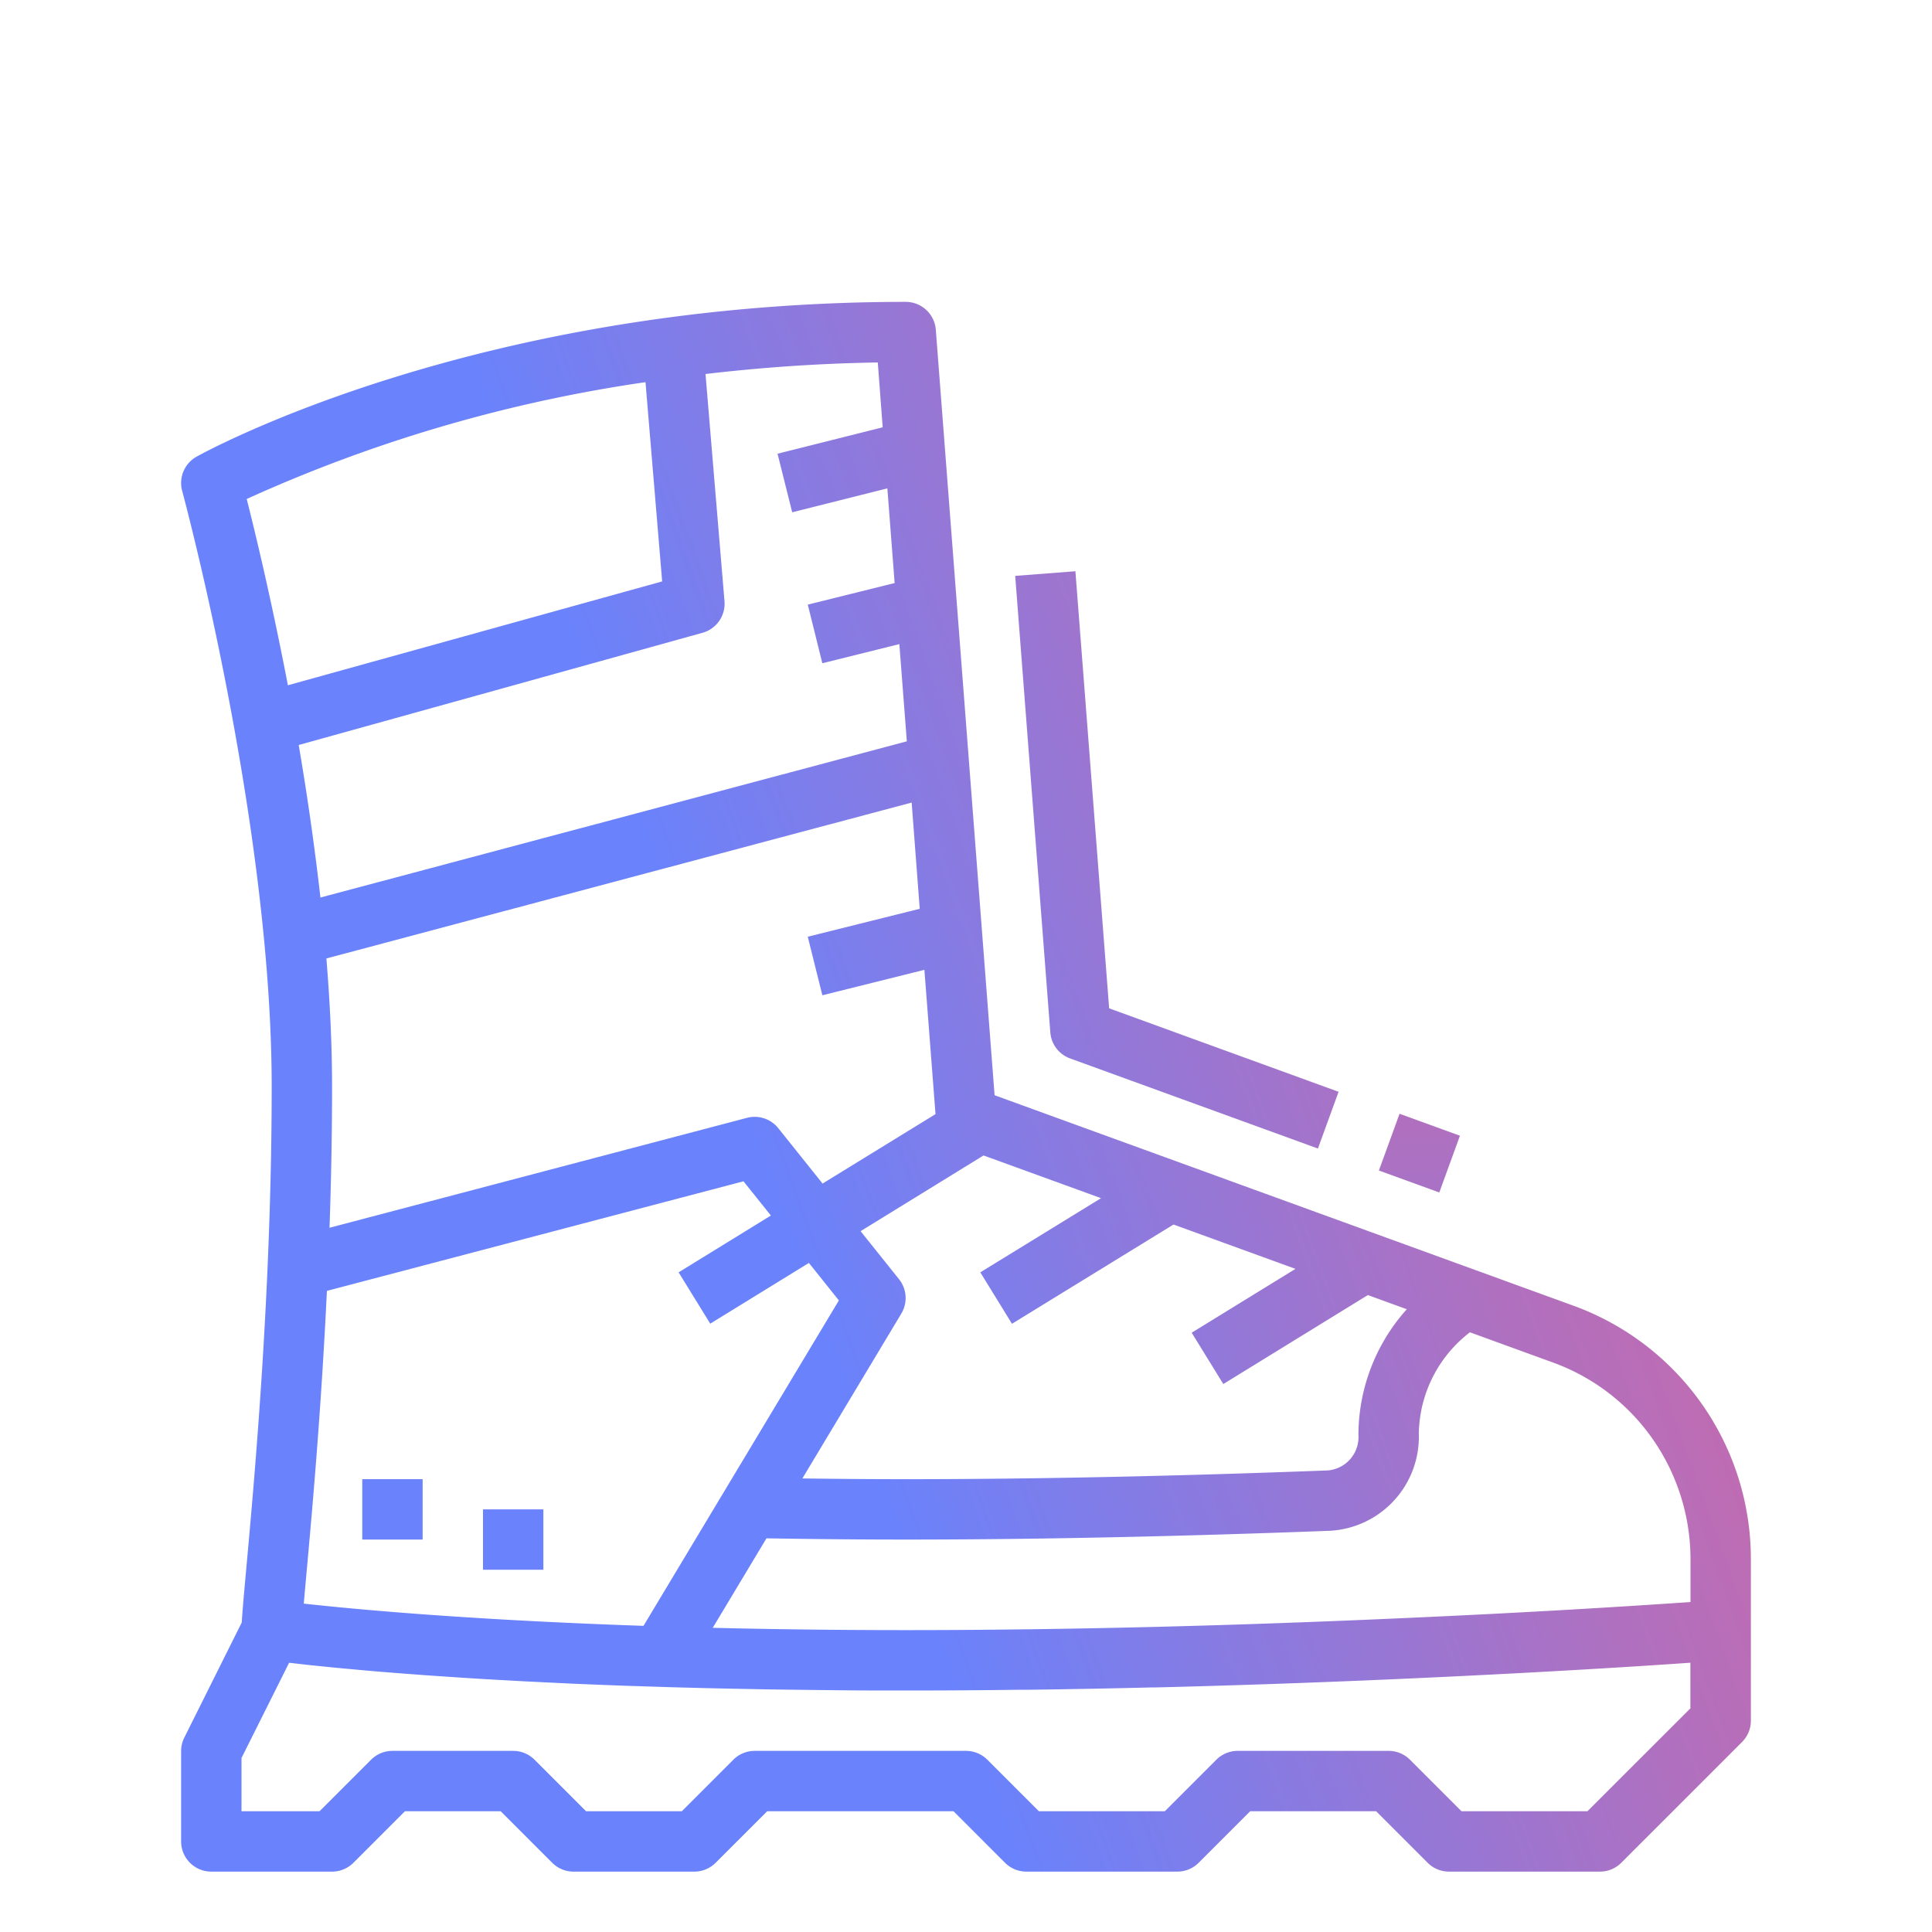 <svg height="512" viewBox="0 0 64 64" width="512" xmlns="http://www.w3.org/2000/svg" xmlns:xlink="http://www.w3.org/1999/xlink"><linearGradient id="New_Gradient_Swatch_2" gradientTransform="matrix(.342 .94 -.94 .342 66.837 -19.026)" gradientUnits="userSpaceOnUse" x1="47" x2="47" y1="2.574" y2="58.703"><stop offset="0" stop-color="#fc5c7d"/><stop offset=".129" stop-color="#f35e85"/><stop offset=".343" stop-color="#d9659b"/><stop offset=".616" stop-color="#b070bf"/><stop offset=".934" stop-color="#777ff0"/><stop offset="1" stop-color="#6a82fb"/></linearGradient><linearGradient id="New_Gradient_Swatch_2-2" x1="38.986" x2="38.986" xlink:href="#New_Gradient_Swatch_2" y1="2.574" y2="58.703"/><linearGradient id="New_Gradient_Swatch_2-3" x1="32" x2="32" xlink:href="#New_Gradient_Swatch_2" y1="2.574" y2="58.703"/><linearGradient id="New_Gradient_Swatch_2-4" x1="13" x2="13" xlink:href="#New_Gradient_Swatch_2" y1="2.574" y2="58.703"/><linearGradient id="New_Gradient_Swatch_2-5" x1="17" x2="17" xlink:href="#New_Gradient_Swatch_2" y1="2.574" y2="58.703"/><path d="m46 37.134h2v2.128h-2z" fill="url(#New_Gradient_Swatch_2)" transform="matrix(.342 -.94 .94 .342 -4.96 69.315)"/><path d="m35.448 35.062 8.21 2.985.684-1.88-7.6-2.765-1.118-14.479-1.994.154 1.163 15.123a1 1 0 0 0 .655.862z" fill="url(#New_Gradient_Swatch_2-2)"/><path d="m8.009 53.746-1.9 3.807a1 1 0 0 0 -.109.447v3a1 1 0 0 0 1 1h4a1 1 0 0 0 .707-.293l1.707-1.707h3.172l1.707 1.707a1 1 0 0 0 .707.293h4a1 1 0 0 0 .707-.293l1.707-1.707h6.172l1.707 1.707a1 1 0 0 0 .707.293h5a1 1 0 0 0 .707-.293l1.707-1.707h4.172l1.707 1.707a1 1 0 0 0 .707.293h5a1 1 0 0 0 .707-.293l4-4a1 1 0 0 0 .293-.707v-5.358a8.926 8.926 0 0 0 -5.875-8.388l-19.178-6.973-1.947-25.358a1 1 0 0 0 -1-.923c-14.1 0-23.109 4.917-23.485 5.126a1 1 0 0 0 -.48 1.137c.029.109 2.965 10.972 2.965 19.737 0 6.7-.567 12.943-.84 15.941-.085.933-.133 1.475-.151 1.805zm22.458-23.641-3.709.925.484 1.94 3.38-.843.368 4.78-3.741 2.3-1.468-1.835a1 1 0 0 0 -1.036-.342l-13.829 3.641c.052-1.507.084-3.071.084-4.671 0-1.39-.071-2.822-.188-4.25l19.388-5.164zm3.056 13.747 5.351-3.288 4.04 1.469-3.438 2.115 1.048 1.7 4.788-2.947 1.29.469a6.248 6.248 0 0 0 -1.602 4.158 1.109 1.109 0 0 1 -1.019 1.182c-5.021.19-9.725.29-13.981.29-1.2 0-2.326-.01-3.42-.025l3.277-5.46a1 1 0 0 0 -.076-1.14l-1.273-1.591 4.073-2.508 3.893 1.415-4 2.457zm-23.46 9.27c.026-.3.056-.632.089-1 .18-1.979.486-5.36.677-9.36l13.8-3.63.908 1.134-3.057 1.882 1.048 1.7 3.268-2.012.993 1.242-6.472 10.78c-5.875-.199-9.639-.558-11.254-.736zm42.523 6.878h-4.172l-1.707-1.707a1 1 0 0 0 -.707-.293h-5a1 1 0 0 0 -.707.293l-1.707 1.707h-4.172l-1.707-1.707a1 1 0 0 0 -.707-.293h-7a1 1 0 0 0 -.707.293l-1.707 1.707h-3.172l-1.707-1.707a1 1 0 0 0 -.707-.293h-4a1 1 0 0 0 -.707.293l-1.707 1.707h-2.586v-1.764l1.577-3.155.061.007.228.026.3.034.283.03.405.041.32.032.589.054.283.026c.294.026.611.053.946.079l.385.03.749.056.479.033.809.054.529.033c.3.018.619.036.941.053l.526.029q.675.034 1.4.068l.191.009c.55.024 1.127.046 1.722.068l.577.018c.423.014.851.028 1.3.04l.738.019q.643.015 1.314.028l.787.015c.481.007.977.014 1.479.019l.738.008c.762.01 1.538.01 2.344.01q1.929 0 3.824-.025h.292c1.364-.018 2.706-.044 4.017-.076h.122c4.4-.108 8.419-.284 11.61-.451l.688-.036.343-.019c2.283-.124 4.054-.24 5.1-.313v1.512zm2.029-12.513a6.964 6.964 0 0 1 1.385 4.155v1.427c-.947.066-2.583.174-4.72.294l-.119.006-.362.02c-1.159.064-2.447.129-3.845.192-3.016.139-5.951.244-8.783.314q-2.1.051-4.127.078h-.068q-2.031.027-3.976.027c-2.328 0-4.448-.03-6.39-.076l1.78-2.965c1.445.024 2.968.041 4.61.041 4.281 0 9.011-.1 14.062-.291a3.117 3.117 0 0 0 2.938-3.209 4.311 4.311 0 0 1 1.693-3.366l2.748 1a6.9 6.9 0 0 1 3.174 2.353zm-25.375-33.332-3.483.875.486 1.94 3.152-.792.241 3.136-2.877.715.482 1.942 2.551-.634.248 3.22-19.425 5.175c-.2-1.748-.447-3.458-.72-5.053l13.373-3.716a1 1 0 0 0 .732-1.046l-.629-7.527a56.435 56.435 0 0 1 5.707-.383zm-7.857-1.495.552 6.6-12.398 3.44c-.537-2.787-1.076-5.036-1.365-6.17a48.878 48.878 0 0 1 13.211-3.87z" fill="url(#New_Gradient_Swatch_2-3)"/><path d="m12 49h2v2h-2z" fill="url(#New_Gradient_Swatch_2-4)"/><path d="m16 50h2v2h-2z" fill="url(#New_Gradient_Swatch_2-5)"/></svg>
